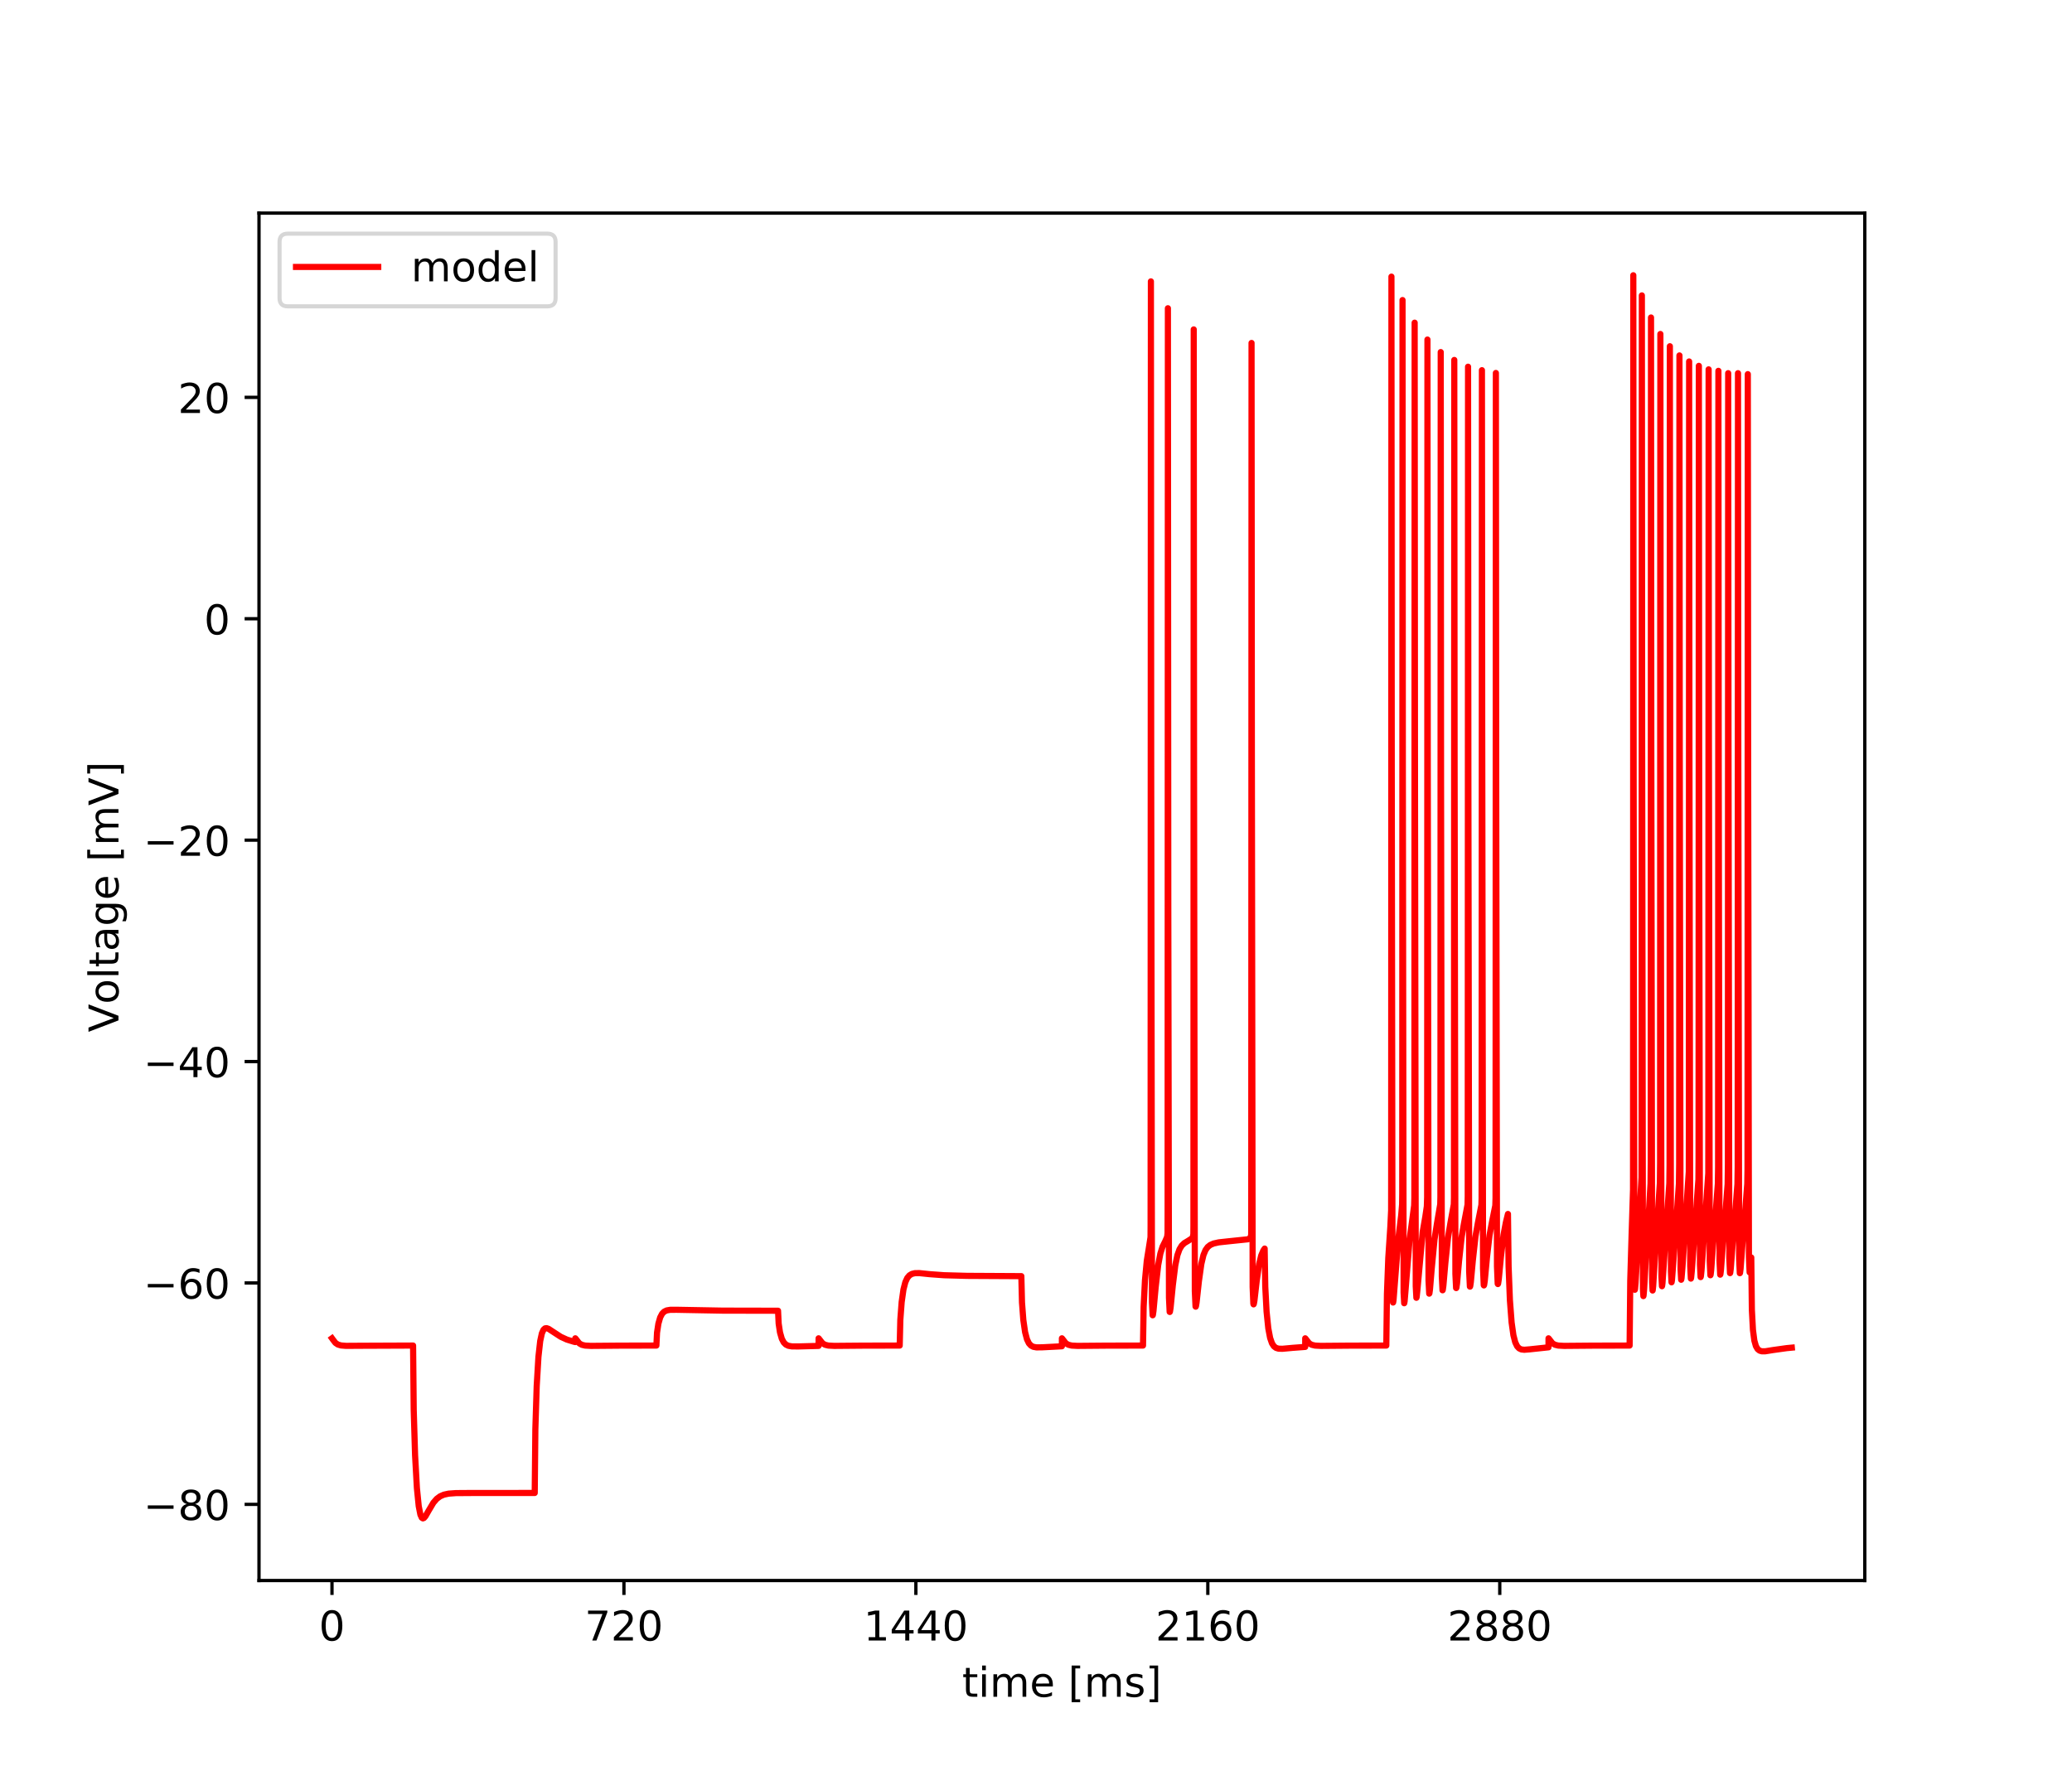 <?xml version="1.0" encoding="utf-8" standalone="no"?>
<!DOCTYPE svg PUBLIC "-//W3C//DTD SVG 1.1//EN"
  "http://www.w3.org/Graphics/SVG/1.1/DTD/svg11.dtd">
<!-- Created with matplotlib (https://matplotlib.org/) -->
<svg height="432pt" version="1.1" viewBox="0 0 504 432" width="504pt" xmlns="http://www.w3.org/2000/svg" xmlns:xlink="http://www.w3.org/1999/xlink">
 <defs>
  <style type="text/css">
*{stroke-linecap:butt;stroke-linejoin:round;}
  </style>
 </defs>
 <g id="figure_1">
  <g id="patch_1">
   <path d="M 0 432 
L 504 432 
L 504 0 
L 0 0 
z
" style="fill:#ffffff;"/>
  </g>
  <g id="axes_1">
   <g id="patch_2">
    <path d="M 63 384.48 
L 453.6 384.48 
L 453.6 51.84 
L 63 51.84 
z
" style="fill:#ffffff;"/>
   </g>
   <g id="matplotlib.axis_1">
    <g id="xtick_1">
     <g id="line2d_1">
      <defs>
       <path d="M 0 0 
L 0 3.5 
" id="m80493ce8b5" style="stroke:#000000;stroke-width:0.8;"/>
      </defs>
      <g>
       <use style="stroke:#000000;stroke-width:0.8;" x="80.755" xlink:href="#m80493ce8b5" y="384.48"/>
      </g>
     </g>
     <g id="text_1">
      <!-- 0 -->
      <defs>
       <path d="M 31.781 66.406 
Q 24.172 66.406 20.328 58.906 
Q 16.5 51.422 16.5 36.375 
Q 16.5 21.391 20.328 13.891 
Q 24.172 6.391 31.781 6.391 
Q 39.453 6.391 43.281 13.891 
Q 47.125 21.391 47.125 36.375 
Q 47.125 51.422 43.281 58.906 
Q 39.453 66.406 31.781 66.406 
z
M 31.781 74.219 
Q 44.047 74.219 50.516 64.516 
Q 56.984 54.828 56.984 36.375 
Q 56.984 17.969 50.516 8.266 
Q 44.047 -1.422 31.781 -1.422 
Q 19.531 -1.422 13.062 8.266 
Q 6.594 17.969 6.594 36.375 
Q 6.594 54.828 13.062 64.516 
Q 19.531 74.219 31.781 74.219 
z
" id="DejaVuSans-48"/>
      </defs>
      <g transform="translate(77.573 399.078)scale(0.1 -0.1)">
       <use xlink:href="#DejaVuSans-48"/>
      </g>
     </g>
    </g>
    <g id="xtick_2">
     <g id="line2d_2">
      <g>
       <use style="stroke:#000000;stroke-width:0.8;" x="151.768" xlink:href="#m80493ce8b5" y="384.48"/>
      </g>
     </g>
     <g id="text_2">
      <!-- 720 -->
      <defs>
       <path d="M 8.203 72.906 
L 55.078 72.906 
L 55.078 68.703 
L 28.609 0 
L 18.312 0 
L 43.219 64.594 
L 8.203 64.594 
z
" id="DejaVuSans-55"/>
       <path d="M 19.188 8.297 
L 53.609 8.297 
L 53.609 0 
L 7.328 0 
L 7.328 8.297 
Q 12.938 14.109 22.625 23.891 
Q 32.328 33.688 34.812 36.531 
Q 39.547 41.844 41.422 45.531 
Q 43.312 49.219 43.312 52.781 
Q 43.312 58.594 39.234 62.25 
Q 35.156 65.922 28.609 65.922 
Q 23.969 65.922 18.812 64.312 
Q 13.672 62.703 7.812 59.422 
L 7.812 69.391 
Q 13.766 71.781 18.938 73 
Q 24.125 74.219 28.422 74.219 
Q 39.75 74.219 46.484 68.547 
Q 53.219 62.891 53.219 53.422 
Q 53.219 48.922 51.531 44.891 
Q 49.859 40.875 45.406 35.406 
Q 44.188 33.984 37.641 27.219 
Q 31.109 20.453 19.188 8.297 
z
" id="DejaVuSans-50"/>
      </defs>
      <g transform="translate(142.224 399.078)scale(0.1 -0.1)">
       <use xlink:href="#DejaVuSans-55"/>
       <use x="63.623" xlink:href="#DejaVuSans-50"/>
       <use x="127.246" xlink:href="#DejaVuSans-48"/>
      </g>
     </g>
    </g>
    <g id="xtick_3">
     <g id="line2d_3">
      <g>
       <use style="stroke:#000000;stroke-width:0.8;" x="222.781" xlink:href="#m80493ce8b5" y="384.48"/>
      </g>
     </g>
     <g id="text_3">
      <!-- 1440 -->
      <defs>
       <path d="M 12.406 8.297 
L 28.516 8.297 
L 28.516 63.922 
L 10.984 60.406 
L 10.984 69.391 
L 28.422 72.906 
L 38.281 72.906 
L 38.281 8.297 
L 54.391 8.297 
L 54.391 0 
L 12.406 0 
z
" id="DejaVuSans-49"/>
       <path d="M 37.797 64.312 
L 12.891 25.391 
L 37.797 25.391 
z
M 35.203 72.906 
L 47.609 72.906 
L 47.609 25.391 
L 58.016 25.391 
L 58.016 17.188 
L 47.609 17.188 
L 47.609 0 
L 37.797 0 
L 37.797 17.188 
L 4.891 17.188 
L 4.891 26.703 
z
" id="DejaVuSans-52"/>
      </defs>
      <g transform="translate(210.056 399.078)scale(0.1 -0.1)">
       <use xlink:href="#DejaVuSans-49"/>
       <use x="63.623" xlink:href="#DejaVuSans-52"/>
       <use x="127.246" xlink:href="#DejaVuSans-52"/>
       <use x="190.869" xlink:href="#DejaVuSans-48"/>
      </g>
     </g>
    </g>
    <g id="xtick_4">
     <g id="line2d_4">
      <g>
       <use style="stroke:#000000;stroke-width:0.8;" x="293.794" xlink:href="#m80493ce8b5" y="384.48"/>
      </g>
     </g>
     <g id="text_4">
      <!-- 2160 -->
      <defs>
       <path d="M 33.016 40.375 
Q 26.375 40.375 22.484 35.828 
Q 18.609 31.297 18.609 23.391 
Q 18.609 15.531 22.484 10.953 
Q 26.375 6.391 33.016 6.391 
Q 39.656 6.391 43.531 10.953 
Q 47.406 15.531 47.406 23.391 
Q 47.406 31.297 43.531 35.828 
Q 39.656 40.375 33.016 40.375 
z
M 52.594 71.297 
L 52.594 62.312 
Q 48.875 64.062 45.094 64.984 
Q 41.312 65.922 37.594 65.922 
Q 27.828 65.922 22.672 59.328 
Q 17.531 52.734 16.797 39.406 
Q 19.672 43.656 24.016 45.922 
Q 28.375 48.188 33.594 48.188 
Q 44.578 48.188 50.953 41.516 
Q 57.328 34.859 57.328 23.391 
Q 57.328 12.156 50.688 5.359 
Q 44.047 -1.422 33.016 -1.422 
Q 20.359 -1.422 13.672 8.266 
Q 6.984 17.969 6.984 36.375 
Q 6.984 53.656 15.188 63.938 
Q 23.391 74.219 37.203 74.219 
Q 40.922 74.219 44.703 73.484 
Q 48.484 72.75 52.594 71.297 
z
" id="DejaVuSans-54"/>
      </defs>
      <g transform="translate(281.069 399.078)scale(0.1 -0.1)">
       <use xlink:href="#DejaVuSans-50"/>
       <use x="63.623" xlink:href="#DejaVuSans-49"/>
       <use x="127.246" xlink:href="#DejaVuSans-54"/>
       <use x="190.869" xlink:href="#DejaVuSans-48"/>
      </g>
     </g>
    </g>
    <g id="xtick_5">
     <g id="line2d_5">
      <g>
       <use style="stroke:#000000;stroke-width:0.8;" x="364.808" xlink:href="#m80493ce8b5" y="384.48"/>
      </g>
     </g>
     <g id="text_5">
      <!-- 2880 -->
      <defs>
       <path d="M 31.781 34.625 
Q 24.75 34.625 20.719 30.859 
Q 16.703 27.094 16.703 20.516 
Q 16.703 13.922 20.719 10.156 
Q 24.75 6.391 31.781 6.391 
Q 38.812 6.391 42.859 10.172 
Q 46.922 13.969 46.922 20.516 
Q 46.922 27.094 42.891 30.859 
Q 38.875 34.625 31.781 34.625 
z
M 21.922 38.812 
Q 15.578 40.375 12.031 44.719 
Q 8.5 49.078 8.5 55.328 
Q 8.5 64.062 14.719 69.141 
Q 20.953 74.219 31.781 74.219 
Q 42.672 74.219 48.875 69.141 
Q 55.078 64.062 55.078 55.328 
Q 55.078 49.078 51.531 44.719 
Q 48 40.375 41.703 38.812 
Q 48.828 37.156 52.797 32.312 
Q 56.781 27.484 56.781 20.516 
Q 56.781 9.906 50.312 4.234 
Q 43.844 -1.422 31.781 -1.422 
Q 19.734 -1.422 13.25 4.234 
Q 6.781 9.906 6.781 20.516 
Q 6.781 27.484 10.781 32.312 
Q 14.797 37.156 21.922 38.812 
z
M 18.312 54.391 
Q 18.312 48.734 21.844 45.562 
Q 25.391 42.391 31.781 42.391 
Q 38.141 42.391 41.719 45.562 
Q 45.312 48.734 45.312 54.391 
Q 45.312 60.062 41.719 63.234 
Q 38.141 66.406 31.781 66.406 
Q 25.391 66.406 21.844 63.234 
Q 18.312 60.062 18.312 54.391 
z
" id="DejaVuSans-56"/>
      </defs>
      <g transform="translate(352.083 399.078)scale(0.1 -0.1)">
       <use xlink:href="#DejaVuSans-50"/>
       <use x="63.623" xlink:href="#DejaVuSans-56"/>
       <use x="127.246" xlink:href="#DejaVuSans-56"/>
       <use x="190.869" xlink:href="#DejaVuSans-48"/>
      </g>
     </g>
    </g>
    <g id="text_6">
     <!-- time [ms] -->
     <defs>
      <path d="M 18.312 70.219 
L 18.312 54.688 
L 36.812 54.688 
L 36.812 47.703 
L 18.312 47.703 
L 18.312 18.016 
Q 18.312 11.328 20.141 9.422 
Q 21.969 7.516 27.594 7.516 
L 36.812 7.516 
L 36.812 0 
L 27.594 0 
Q 17.188 0 13.234 3.875 
Q 9.281 7.766 9.281 18.016 
L 9.281 47.703 
L 2.688 47.703 
L 2.688 54.688 
L 9.281 54.688 
L 9.281 70.219 
z
" id="DejaVuSans-116"/>
      <path d="M 9.422 54.688 
L 18.406 54.688 
L 18.406 0 
L 9.422 0 
z
M 9.422 75.984 
L 18.406 75.984 
L 18.406 64.594 
L 9.422 64.594 
z
" id="DejaVuSans-105"/>
      <path d="M 52 44.188 
Q 55.375 50.25 60.062 53.125 
Q 64.75 56 71.094 56 
Q 79.641 56 84.281 50.016 
Q 88.922 44.047 88.922 33.016 
L 88.922 0 
L 79.891 0 
L 79.891 32.719 
Q 79.891 40.578 77.094 44.375 
Q 74.312 48.188 68.609 48.188 
Q 61.625 48.188 57.562 43.547 
Q 53.516 38.922 53.516 30.906 
L 53.516 0 
L 44.484 0 
L 44.484 32.719 
Q 44.484 40.625 41.703 44.406 
Q 38.922 48.188 33.109 48.188 
Q 26.219 48.188 22.156 43.531 
Q 18.109 38.875 18.109 30.906 
L 18.109 0 
L 9.078 0 
L 9.078 54.688 
L 18.109 54.688 
L 18.109 46.188 
Q 21.188 51.219 25.484 53.609 
Q 29.781 56 35.688 56 
Q 41.656 56 45.828 52.969 
Q 50 49.953 52 44.188 
z
" id="DejaVuSans-109"/>
      <path d="M 56.203 29.594 
L 56.203 25.203 
L 14.891 25.203 
Q 15.484 15.922 20.484 11.062 
Q 25.484 6.203 34.422 6.203 
Q 39.594 6.203 44.453 7.469 
Q 49.312 8.734 54.109 11.281 
L 54.109 2.781 
Q 49.266 0.734 44.188 -0.344 
Q 39.109 -1.422 33.891 -1.422 
Q 20.797 -1.422 13.156 6.188 
Q 5.516 13.812 5.516 26.812 
Q 5.516 40.234 12.766 48.109 
Q 20.016 56 32.328 56 
Q 43.359 56 49.781 48.891 
Q 56.203 41.797 56.203 29.594 
z
M 47.219 32.234 
Q 47.125 39.594 43.094 43.984 
Q 39.062 48.391 32.422 48.391 
Q 24.906 48.391 20.391 44.141 
Q 15.875 39.891 15.188 32.172 
z
" id="DejaVuSans-101"/>
      <path id="DejaVuSans-32"/>
      <path d="M 8.594 75.984 
L 29.297 75.984 
L 29.297 69 
L 17.578 69 
L 17.578 -6.203 
L 29.297 -6.203 
L 29.297 -13.188 
L 8.594 -13.188 
z
" id="DejaVuSans-91"/>
      <path d="M 44.281 53.078 
L 44.281 44.578 
Q 40.484 46.531 36.375 47.5 
Q 32.281 48.484 27.875 48.484 
Q 21.188 48.484 17.844 46.438 
Q 14.5 44.391 14.5 40.281 
Q 14.5 37.156 16.891 35.375 
Q 19.281 33.594 26.516 31.984 
L 29.594 31.297 
Q 39.156 29.25 43.188 25.516 
Q 47.219 21.781 47.219 15.094 
Q 47.219 7.469 41.188 3.016 
Q 35.156 -1.422 24.609 -1.422 
Q 20.219 -1.422 15.453 -0.562 
Q 10.688 0.297 5.422 2 
L 5.422 11.281 
Q 10.406 8.688 15.234 7.391 
Q 20.062 6.109 24.812 6.109 
Q 31.156 6.109 34.562 8.281 
Q 37.984 10.453 37.984 14.406 
Q 37.984 18.062 35.516 20.016 
Q 33.062 21.969 24.703 23.781 
L 21.578 24.516 
Q 13.234 26.266 9.516 29.906 
Q 5.812 33.547 5.812 39.891 
Q 5.812 47.609 11.281 51.797 
Q 16.75 56 26.812 56 
Q 31.781 56 36.172 55.266 
Q 40.578 54.547 44.281 53.078 
z
" id="DejaVuSans-115"/>
      <path d="M 30.422 75.984 
L 30.422 -13.188 
L 9.719 -13.188 
L 9.719 -6.203 
L 21.391 -6.203 
L 21.391 69 
L 9.719 69 
L 9.719 75.984 
z
" id="DejaVuSans-93"/>
     </defs>
     <g transform="translate(234.038 412.757)scale(0.1 -0.1)">
      <use xlink:href="#DejaVuSans-116"/>
      <use x="39.209" xlink:href="#DejaVuSans-105"/>
      <use x="66.992" xlink:href="#DejaVuSans-109"/>
      <use x="164.404" xlink:href="#DejaVuSans-101"/>
      <use x="225.928" xlink:href="#DejaVuSans-32"/>
      <use x="257.715" xlink:href="#DejaVuSans-91"/>
      <use x="296.729" xlink:href="#DejaVuSans-109"/>
      <use x="394.141" xlink:href="#DejaVuSans-115"/>
      <use x="446.24" xlink:href="#DejaVuSans-93"/>
     </g>
    </g>
   </g>
   <g id="matplotlib.axis_2">
    <g id="ytick_1">
     <g id="line2d_6">
      <defs>
       <path d="M 0 0 
L -3.5 0 
" id="m60094e9d53" style="stroke:#000000;stroke-width:0.8;"/>
      </defs>
      <g>
       <use style="stroke:#000000;stroke-width:0.8;" x="63" xlink:href="#m60094e9d53" y="365.95"/>
      </g>
     </g>
     <g id="text_7">
      <!-- −80 -->
      <defs>
       <path d="M 10.594 35.5 
L 73.188 35.5 
L 73.188 27.203 
L 10.594 27.203 
z
" id="DejaVuSans-8722"/>
      </defs>
      <g transform="translate(34.895 369.749)scale(0.1 -0.1)">
       <use xlink:href="#DejaVuSans-8722"/>
       <use x="83.789" xlink:href="#DejaVuSans-56"/>
       <use x="147.412" xlink:href="#DejaVuSans-48"/>
      </g>
     </g>
    </g>
    <g id="ytick_2">
     <g id="line2d_7">
      <g>
       <use style="stroke:#000000;stroke-width:0.8;" x="63" xlink:href="#m60094e9d53" y="312.091"/>
      </g>
     </g>
     <g id="text_8">
      <!-- −60 -->
      <g transform="translate(34.895 315.891)scale(0.1 -0.1)">
       <use xlink:href="#DejaVuSans-8722"/>
       <use x="83.789" xlink:href="#DejaVuSans-54"/>
       <use x="147.412" xlink:href="#DejaVuSans-48"/>
      </g>
     </g>
    </g>
    <g id="ytick_3">
     <g id="line2d_8">
      <g>
       <use style="stroke:#000000;stroke-width:0.8;" x="63" xlink:href="#m60094e9d53" y="258.233"/>
      </g>
     </g>
     <g id="text_9">
      <!-- −40 -->
      <g transform="translate(34.895 262.033)scale(0.1 -0.1)">
       <use xlink:href="#DejaVuSans-8722"/>
       <use x="83.789" xlink:href="#DejaVuSans-52"/>
       <use x="147.412" xlink:href="#DejaVuSans-48"/>
      </g>
     </g>
    </g>
    <g id="ytick_4">
     <g id="line2d_9">
      <g>
       <use style="stroke:#000000;stroke-width:0.8;" x="63" xlink:href="#m60094e9d53" y="204.375"/>
      </g>
     </g>
     <g id="text_10">
      <!-- −20 -->
      <g transform="translate(34.895 208.174)scale(0.1 -0.1)">
       <use xlink:href="#DejaVuSans-8722"/>
       <use x="83.789" xlink:href="#DejaVuSans-50"/>
       <use x="147.412" xlink:href="#DejaVuSans-48"/>
      </g>
     </g>
    </g>
    <g id="ytick_5">
     <g id="line2d_10">
      <g>
       <use style="stroke:#000000;stroke-width:0.8;" x="63" xlink:href="#m60094e9d53" y="150.517"/>
      </g>
     </g>
     <g id="text_11">
      <!-- 0 -->
      <g transform="translate(49.638 154.316)scale(0.1 -0.1)">
       <use xlink:href="#DejaVuSans-48"/>
      </g>
     </g>
    </g>
    <g id="ytick_6">
     <g id="line2d_11">
      <g>
       <use style="stroke:#000000;stroke-width:0.8;" x="63" xlink:href="#m60094e9d53" y="96.659"/>
      </g>
     </g>
     <g id="text_12">
      <!-- 20 -->
      <g transform="translate(43.275 100.458)scale(0.1 -0.1)">
       <use xlink:href="#DejaVuSans-50"/>
       <use x="63.623" xlink:href="#DejaVuSans-48"/>
      </g>
     </g>
    </g>
    <g id="text_13">
     <!-- Voltage [mV] -->
     <defs>
      <path d="M 28.609 0 
L 0.781 72.906 
L 11.078 72.906 
L 34.188 11.531 
L 57.328 72.906 
L 67.578 72.906 
L 39.797 0 
z
" id="DejaVuSans-86"/>
      <path d="M 30.609 48.391 
Q 23.391 48.391 19.188 42.75 
Q 14.984 37.109 14.984 27.297 
Q 14.984 17.484 19.156 11.844 
Q 23.344 6.203 30.609 6.203 
Q 37.797 6.203 41.984 11.859 
Q 46.188 17.531 46.188 27.297 
Q 46.188 37.016 41.984 42.703 
Q 37.797 48.391 30.609 48.391 
z
M 30.609 56 
Q 42.328 56 49.016 48.375 
Q 55.719 40.766 55.719 27.297 
Q 55.719 13.875 49.016 6.219 
Q 42.328 -1.422 30.609 -1.422 
Q 18.844 -1.422 12.172 6.219 
Q 5.516 13.875 5.516 27.297 
Q 5.516 40.766 12.172 48.375 
Q 18.844 56 30.609 56 
z
" id="DejaVuSans-111"/>
      <path d="M 9.422 75.984 
L 18.406 75.984 
L 18.406 0 
L 9.422 0 
z
" id="DejaVuSans-108"/>
      <path d="M 34.281 27.484 
Q 23.391 27.484 19.188 25 
Q 14.984 22.516 14.984 16.5 
Q 14.984 11.719 18.141 8.906 
Q 21.297 6.109 26.703 6.109 
Q 34.188 6.109 38.703 11.406 
Q 43.219 16.703 43.219 25.484 
L 43.219 27.484 
z
M 52.203 31.203 
L 52.203 0 
L 43.219 0 
L 43.219 8.297 
Q 40.141 3.328 35.547 0.953 
Q 30.953 -1.422 24.312 -1.422 
Q 15.922 -1.422 10.953 3.297 
Q 6 8.016 6 15.922 
Q 6 25.141 12.172 29.828 
Q 18.359 34.516 30.609 34.516 
L 43.219 34.516 
L 43.219 35.406 
Q 43.219 41.609 39.141 45 
Q 35.062 48.391 27.688 48.391 
Q 23 48.391 18.547 47.266 
Q 14.109 46.141 10.016 43.891 
L 10.016 52.203 
Q 14.938 54.109 19.578 55.047 
Q 24.219 56 28.609 56 
Q 40.484 56 46.344 49.844 
Q 52.203 43.703 52.203 31.203 
z
" id="DejaVuSans-97"/>
      <path d="M 45.406 27.984 
Q 45.406 37.75 41.375 43.109 
Q 37.359 48.484 30.078 48.484 
Q 22.859 48.484 18.828 43.109 
Q 14.797 37.75 14.797 27.984 
Q 14.797 18.266 18.828 12.891 
Q 22.859 7.516 30.078 7.516 
Q 37.359 7.516 41.375 12.891 
Q 45.406 18.266 45.406 27.984 
z
M 54.391 6.781 
Q 54.391 -7.172 48.188 -13.984 
Q 42 -20.797 29.203 -20.797 
Q 24.469 -20.797 20.266 -20.094 
Q 16.062 -19.391 12.109 -17.922 
L 12.109 -9.188 
Q 16.062 -11.328 19.922 -12.344 
Q 23.781 -13.375 27.781 -13.375 
Q 36.625 -13.375 41.016 -8.766 
Q 45.406 -4.156 45.406 5.172 
L 45.406 9.625 
Q 42.625 4.781 38.281 2.391 
Q 33.938 0 27.875 0 
Q 17.828 0 11.672 7.656 
Q 5.516 15.328 5.516 27.984 
Q 5.516 40.672 11.672 48.328 
Q 17.828 56 27.875 56 
Q 33.938 56 38.281 53.609 
Q 42.625 51.219 45.406 46.391 
L 45.406 54.688 
L 54.391 54.688 
z
" id="DejaVuSans-103"/>
     </defs>
     <g transform="translate(28.816 251.08)rotate(-90)scale(0.1 -0.1)">
      <use xlink:href="#DejaVuSans-86"/>
      <use x="68.299" xlink:href="#DejaVuSans-111"/>
      <use x="129.48" xlink:href="#DejaVuSans-108"/>
      <use x="157.264" xlink:href="#DejaVuSans-116"/>
      <use x="196.473" xlink:href="#DejaVuSans-97"/>
      <use x="257.752" xlink:href="#DejaVuSans-103"/>
      <use x="321.229" xlink:href="#DejaVuSans-101"/>
      <use x="382.752" xlink:href="#DejaVuSans-32"/>
      <use x="414.539" xlink:href="#DejaVuSans-91"/>
      <use x="453.553" xlink:href="#DejaVuSans-109"/>
      <use x="550.965" xlink:href="#DejaVuSans-86"/>
      <use x="619.373" xlink:href="#DejaVuSans-93"/>
     </g>
    </g>
   </g>
   <g id="line2d_12">
    <path clip-path="url(#pb1c7f22fcb)" d="M 80.755 325.556 
L 80.981 325.869 
L 81.603 326.676 
L 82.19 327.069 
L 82.944 327.293 
L 84.157 327.393 
L 87.747 327.37 
L 100.48 327.319 
L 100.633 342.967 
L 100.964 353.966 
L 101.408 361.978 
L 101.851 366.381 
L 102.256 368.437 
L 102.596 369.196 
L 102.872 369.36 
L 103.134 369.254 
L 103.503 368.821 
L 104.223 367.553 
L 105.417 365.546 
L 106.235 364.603 
L 107.054 363.994 
L 107.966 363.594 
L 109.12 363.342 
L 110.876 363.212 
L 115.29 363.18 
L 130.069 363.179 
L 130.222 347.669 
L 130.548 337.194 
L 130.972 330.048 
L 131.401 326.219 
L 131.81 324.339 
L 132.2 323.473 
L 132.57 323.139 
L 132.954 323.087 
L 133.457 323.264 
L 134.394 323.88 
L 136.391 325.181 
L 137.881 325.863 
L 139.557 326.381 
L 139.932 326.469 
L 139.937 325.556 
L 140.046 325.678 
L 140.904 326.779 
L 141.515 327.129 
L 142.329 327.324 
L 143.739 327.399 
L 150.535 327.341 
L 159.663 327.319 
L 159.816 324.189 
L 160.146 322.007 
L 160.585 320.472 
L 161.054 319.578 
L 161.562 319.063 
L 162.163 318.771 
L 163.012 318.625 
L 164.624 318.616 
L 175.735 318.822 
L 189.252 318.849 
L 189.405 321.982 
L 189.73 324.13 
L 190.169 325.659 
L 190.643 326.559 
L 191.155 327.077 
L 191.762 327.373 
L 192.61 327.522 
L 194.213 327.534 
L 199.115 327.402 
L 199.12 325.556 
L 199.228 325.678 
L 200.086 326.779 
L 200.698 327.129 
L 201.512 327.324 
L 202.922 327.399 
L 209.718 327.341 
L 218.846 327.319 
L 218.999 321.058 
L 219.324 316.74 
L 219.758 313.681 
L 220.217 311.897 
L 220.695 310.862 
L 221.208 310.254 
L 221.795 309.897 
L 222.539 309.712 
L 223.614 309.695 
L 226.1 309.952 
L 229.665 310.213 
L 235.238 310.365 
L 247.7 310.432 
L 248.435 310.433 
L 248.592 316.833 
L 248.918 321.1 
L 249.347 324.064 
L 249.806 325.802 
L 250.274 326.774 
L 250.772 327.323 
L 251.344 327.623 
L 252.118 327.763 
L 253.499 327.747 
L 258.298 327.496 
L 258.302 325.556 
L 258.411 325.678 
L 259.269 326.779 
L 259.881 327.129 
L 260.694 327.324 
L 262.105 327.399 
L 268.9 327.341 
L 278.028 327.319 
L 278.181 317.925 
L 278.507 311.431 
L 278.946 306.733 
L 279.458 303.535 
L 279.858 300.968 
L 279.878 298.136 
L 279.917 165.407 
L 279.947 68.452 
L 280.021 188.158 
L 280.208 316.783 
L 280.371 319.954 
L 280.395 319.949 
L 280.43 319.861 
L 280.573 318.9 
L 281.101 313.181 
L 281.722 307.736 
L 282.245 304.963 
L 282.777 303.27 
L 283.433 301.942 
L 283.897 300.881 
L 284 299.996 
L 284.015 295.232 
L 284.084 74.985 
L 284.178 220.621 
L 284.346 315.669 
L 284.513 319.134 
L 284.543 319.151 
L 284.587 319.056 
L 284.735 318.127 
L 285.278 312.658 
L 285.884 307.785 
L 286.397 305.323 
L 286.905 303.9 
L 287.447 303.011 
L 288.079 302.399 
L 288.986 301.856 
L 289.943 301.241 
L 290.184 300.807 
L 290.278 300.192 
L 290.293 298.201 
L 290.332 186.667 
L 290.367 80.135 
L 290.441 187.258 
L 290.633 314.101 
L 290.806 317.81 
L 290.845 317.861 
L 290.9 317.762 
L 291.052 316.883 
L 291.629 311.628 
L 292.221 307.446 
L 292.729 305.317 
L 293.232 304.095 
L 293.77 303.343 
L 294.396 302.846 
L 295.215 302.492 
L 296.467 302.214 
L 298.79 301.962 
L 303.539 301.468 
L 304.042 301.194 
L 304.259 300.824 
L 304.343 300.293 
L 304.358 298.624 
L 304.392 213.233 
L 304.431 83.43 
L 304.505 184.105 
L 304.698 313.067 
L 304.87 317.197 
L 304.925 317.296 
L 304.979 317.205 
L 305.132 316.379 
L 305.679 311.619 
L 306.281 307.476 
L 306.789 305.403 
L 307.292 304.216 
L 307.617 303.729 
L 307.77 313.043 
L 308.086 319.063 
L 308.505 323.138 
L 308.949 325.472 
L 309.402 326.775 
L 309.871 327.495 
L 310.379 327.885 
L 311 328.075 
L 311.937 328.105 
L 314.442 327.875 
L 317.48 327.648 
L 317.485 325.556 
L 317.594 325.678 
L 318.452 326.779 
L 319.063 327.129 
L 319.877 327.324 
L 321.287 327.399 
L 328.083 327.341 
L 337.211 327.319 
L 337.364 314.79 
L 337.694 305.971 
L 338.197 298.398 
L 338.385 294.444 
L 338.399 284.024 
L 338.459 67.294 
L 338.533 187.326 
L 338.72 314.421 
L 338.853 316.851 
L 338.873 316.825 
L 338.962 316.274 
L 339.243 312.683 
L 340.121 301.455 
L 340.831 295.658 
L 341.053 292.992 
L 341.087 290.31 
L 341.122 187.841 
L 341.156 72.994 
L 341.23 187.347 
L 341.418 314.445 
L 341.561 317.025 
L 341.575 317.007 
L 341.659 316.549 
L 341.911 313.535 
L 342.867 301.572 
L 343.464 297.164 
L 343.982 293.256 
L 344.031 291.462 
L 344.046 276.51 
L 344.105 78.493 
L 344.179 183.801 
L 344.372 312.884 
L 344.524 315.698 
L 344.534 315.694 
L 344.598 315.458 
L 344.786 313.663 
L 346.058 299.695 
L 346.704 295.955 
L 347.074 293.438 
L 347.143 291.213 
L 347.163 252.683 
L 347.217 82.601 
L 347.291 183.259 
L 347.483 311.476 
L 347.646 314.694 
L 347.685 314.645 
L 347.695 314.613 
L 347.828 313.687 
L 348.253 308.613 
L 348.933 301.506 
L 349.505 297.787 
L 350.329 292.959 
L 350.368 291.184 
L 350.388 252.114 
L 350.447 85.647 
L 350.521 189.01 
L 350.713 310.482 
L 350.881 313.869 
L 350.906 313.872 
L 350.945 313.776 
L 351.088 312.786 
L 351.567 307.294 
L 352.213 301.075 
L 352.785 297.629 
L 353.628 292.986 
L 353.667 291.394 
L 353.687 255.229 
L 353.746 87.564 
L 353.82 186.352 
L 354.017 309.875 
L 354.185 313.32 
L 354.215 313.336 
L 354.259 313.235 
L 354.407 312.238 
L 354.9 306.764 
L 355.541 300.862 
L 356.113 297.566 
L 356.971 293.051 
L 357.016 291.044 
L 357.04 235.854 
L 357.095 89.208 
L 357.169 188.162 
L 357.366 309.305 
L 357.539 312.963 
L 357.568 312.989 
L 357.617 312.887 
L 357.765 311.916 
L 358.254 306.62 
L 358.895 300.824 
L 359.467 297.586 
L 360.345 293.11 
L 360.389 291.566 
L 360.404 277.707 
L 360.468 90.054 
L 360.537 176.805 
L 360.739 308.555 
L 360.912 312.636 
L 360.951 312.693 
L 361.005 312.582 
L 361.158 311.574 
L 361.686 305.943 
L 362.312 300.53 
L 362.889 297.403 
L 363.728 293.255 
L 363.782 291.478 
L 363.802 255.802 
L 363.861 90.727 
L 363.935 184.55 
L 364.132 308.029 
L 364.305 312.277 
L 364.354 312.359 
L 364.408 312.244 
L 364.561 311.251 
L 365.094 305.688 
L 365.72 300.403 
L 366.297 297.342 
L 366.8 295.309 
L 366.958 308.115 
L 367.273 316.254 
L 367.688 321.689 
L 368.126 324.803 
L 368.575 326.538 
L 369.034 327.492 
L 369.512 328.002 
L 370.055 328.259 
L 370.784 328.343 
L 372.111 328.234 
L 376.663 327.749 
L 376.668 325.556 
L 376.776 325.678 
L 377.634 326.779 
L 378.246 327.129 
L 379.06 327.324 
L 380.47 327.399 
L 387.265 327.341 
L 396.394 327.319 
L 396.547 311.65 
L 396.882 300.302 
L 397.227 289.366 
L 397.247 245.304 
L 397.291 66.96 
L 397.37 189.139 
L 397.553 311.716 
L 397.661 313.747 
L 397.7 313.619 
L 397.839 312.064 
L 398.509 300.479 
L 399.288 286.432 
L 399.313 274.045 
L 399.372 71.862 
L 399.441 180.823 
L 399.634 313.465 
L 399.742 315.289 
L 399.782 315.159 
L 399.92 313.623 
L 400.447 304.181 
L 401.157 293.578 
L 401.483 287.898 
L 401.532 282.805 
L 401.572 134.765 
L 401.596 77.235 
L 401.67 183.42 
L 401.863 311.901 
L 401.981 313.93 
L 402.011 313.858 
L 402.124 312.836 
L 402.489 306.904 
L 403.268 295.117 
L 403.756 287.719 
L 403.806 282.884 
L 403.845 142.596 
L 403.875 81.248 
L 403.944 180.245 
L 404.136 310.443 
L 404.264 312.885 
L 404.289 312.847 
L 404.383 312.173 
L 404.669 308.037 
L 405.591 294.577 
L 406.059 287.825 
L 406.114 283.282 
L 406.148 179.332 
L 406.183 84.227 
L 406.257 184.053 
L 406.449 309.271 
L 406.587 311.932 
L 406.607 311.911 
L 406.691 311.415 
L 406.937 308.21 
L 408.012 293.337 
L 408.387 287.922 
L 408.446 283.216 
L 408.481 179.895 
L 408.515 86.462 
L 408.589 182.97 
L 408.786 308.659 
L 408.929 311.313 
L 408.944 311.301 
L 409.018 310.937 
L 409.23 308.462 
L 410.789 285.007 
L 410.803 275.486 
L 410.868 87.932 
L 410.937 178.373 
L 411.134 307.92 
L 411.292 311.032 
L 411.297 311.03 
L 411.356 310.817 
L 411.528 309.082 
L 413.131 286.912 
L 413.166 281.874 
L 413.235 88.997 
L 413.323 205.785 
L 413.506 307.597 
L 413.664 310.666 
L 413.669 310.666 
L 413.723 310.502 
L 413.881 309.046 
L 414.512 300.034 
L 415.528 285.423 
L 415.548 269.885 
L 415.612 89.851 
L 415.681 179.905 
L 415.878 306.712 
L 416.046 310.218 
L 416.095 310.111 
L 416.233 308.99 
L 416.667 302.984 
L 417.421 293.701 
L 417.855 287.944 
L 417.915 283.931 
L 417.939 225.732 
L 417.989 90.213 
L 418.063 185.085 
L 418.26 306.655 
L 418.427 310.076 
L 418.477 309.977 
L 418.61 308.936 
L 419.014 303.433 
L 419.784 293.915 
L 420.237 288.028 
L 420.301 283.281 
L 420.336 182.367 
L 420.37 90.781 
L 420.444 180.806 
L 420.642 305.984 
L 420.809 309.695 
L 420.829 309.699 
L 420.864 309.616 
L 420.992 308.664 
L 421.372 303.645 
L 422.17 293.84 
L 422.619 288.062 
L 422.683 283.85 
L 422.708 225.038 
L 422.757 90.783 
L 422.831 185.176 
L 423.029 306.115 
L 423.196 309.712 
L 423.216 309.715 
L 423.25 309.631 
L 423.379 308.682 
L 423.758 303.667 
L 424.557 293.863 
L 425.011 288.001 
L 425.07 284.43 
L 425.09 244.953 
L 425.144 91.015 
L 425.218 182.168 
L 425.415 305.712 
L 425.583 309.512 
L 425.608 309.521 
L 425.647 309.419 
L 425.785 308.348 
L 425.983 305.888 
L 426.13 318.61 
L 426.392 323.503 
L 426.732 326.103 
L 427.112 327.45 
L 427.526 328.166 
L 427.995 328.549 
L 428.562 328.72 
L 429.385 328.715 
L 431.269 328.412 
L 434.613 327.944 
L 435.845 327.827 
L 435.845 327.827 
" style="fill:none;stroke:#ff0000;stroke-linecap:square;stroke-width:1.5;"/>
   </g>
   <g id="patch_3">
    <path d="M 63 384.48 
L 63 51.84 
" style="fill:none;stroke:#000000;stroke-linecap:square;stroke-linejoin:miter;stroke-width:0.8;"/>
   </g>
   <g id="patch_4">
    <path d="M 453.6 384.48 
L 453.6 51.84 
" style="fill:none;stroke:#000000;stroke-linecap:square;stroke-linejoin:miter;stroke-width:0.8;"/>
   </g>
   <g id="patch_5">
    <path d="M 63 384.48 
L 453.6 384.48 
" style="fill:none;stroke:#000000;stroke-linecap:square;stroke-linejoin:miter;stroke-width:0.8;"/>
   </g>
   <g id="patch_6">
    <path d="M 63 51.84 
L 453.6 51.84 
" style="fill:none;stroke:#000000;stroke-linecap:square;stroke-linejoin:miter;stroke-width:0.8;"/>
   </g>
   <g id="legend_1">
    <g id="patch_7">
     <path d="M 70 74.518 
L 133.139 74.518 
Q 135.139 74.518 135.139 72.518 
L 135.139 58.84 
Q 135.139 56.84 133.139 56.84 
L 70 56.84 
Q 68 56.84 68 58.84 
L 68 72.518 
Q 68 74.518 70 74.518 
z
" style="fill:#ffffff;opacity:0.8;stroke:#cccccc;stroke-linejoin:miter;"/>
    </g>
    <g id="line2d_13">
     <path d="M 72 64.938 
L 92 64.938 
" style="fill:none;stroke:#ff0000;stroke-linecap:square;stroke-width:1.5;"/>
    </g>
    <g id="line2d_14"/>
    <g id="text_14">
     <!-- model -->
     <defs>
      <path d="M 45.406 46.391 
L 45.406 75.984 
L 54.391 75.984 
L 54.391 0 
L 45.406 0 
L 45.406 8.203 
Q 42.578 3.328 38.25 0.953 
Q 33.938 -1.422 27.875 -1.422 
Q 17.969 -1.422 11.734 6.484 
Q 5.516 14.406 5.516 27.297 
Q 5.516 40.188 11.734 48.094 
Q 17.969 56 27.875 56 
Q 33.938 56 38.25 53.625 
Q 42.578 51.266 45.406 46.391 
z
M 14.797 27.297 
Q 14.797 17.391 18.875 11.75 
Q 22.953 6.109 30.078 6.109 
Q 37.203 6.109 41.297 11.75 
Q 45.406 17.391 45.406 27.297 
Q 45.406 37.203 41.297 42.844 
Q 37.203 48.484 30.078 48.484 
Q 22.953 48.484 18.875 42.844 
Q 14.797 37.203 14.797 27.297 
z
" id="DejaVuSans-100"/>
     </defs>
     <g transform="translate(100 68.438)scale(0.1 -0.1)">
      <use xlink:href="#DejaVuSans-109"/>
      <use x="97.412" xlink:href="#DejaVuSans-111"/>
      <use x="158.594" xlink:href="#DejaVuSans-100"/>
      <use x="222.07" xlink:href="#DejaVuSans-101"/>
      <use x="283.594" xlink:href="#DejaVuSans-108"/>
     </g>
    </g>
   </g>
  </g>
 </g>
 <defs>
  <clipPath id="pb1c7f22fcb">
   <rect height="332.64" width="390.6" x="63" y="51.84"/>
  </clipPath>
 </defs>
</svg>
